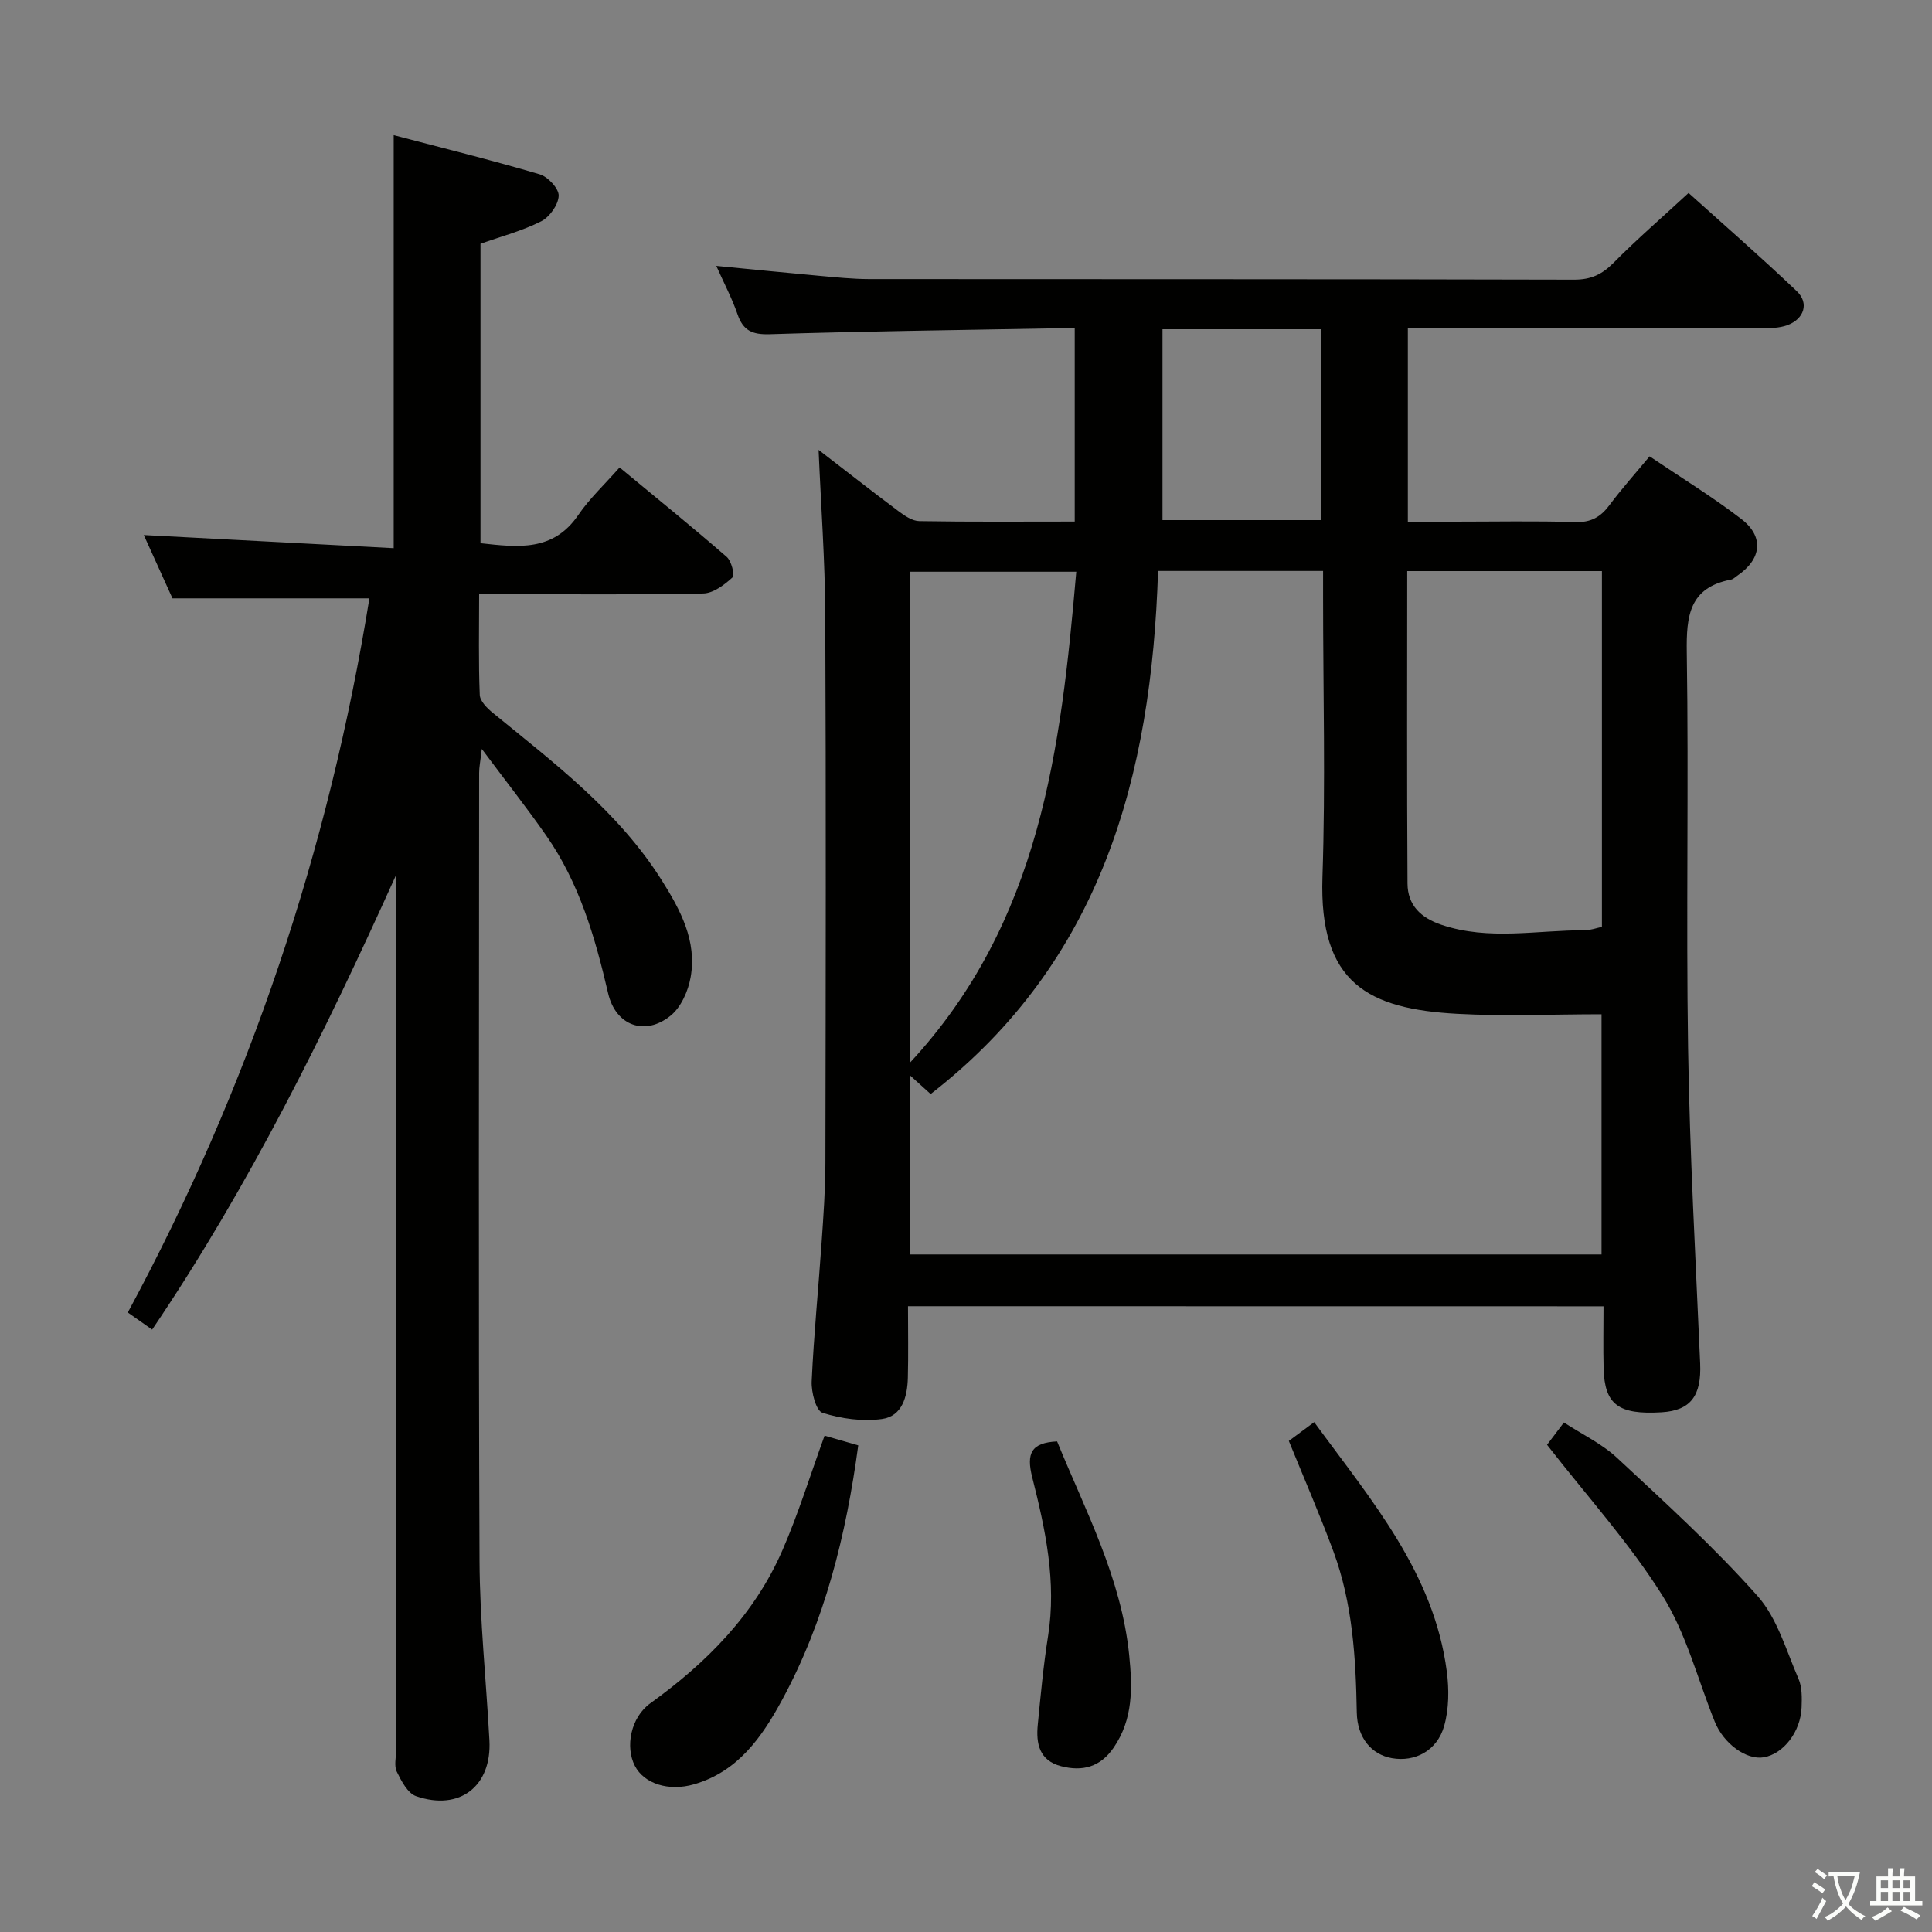 <svg enable-background="new 0 0 400 400" viewBox="0 0 400 400" xmlns="http://www.w3.org/2000/svg"><rect x="0" y="0" width="400" height="400" fill="#808080" stroke="none"/><path d="m377.9 391.2c-.2.3-.4.5-.6.8-.7-.6-1.4-1-2.2-1.5.2-.3.4-.5.5-.8.6.4 1.4.8 2.3 1.5zm-1.8 6.1c-.2-.2-.5-.4-.9-.6.4-.6.8-1.2 1.2-1.9s.7-1.3.9-1.9c.3.3.5.5.8.7-.7 1.3-1.4 2.6-2 3.7zm2.2-9c-.3.3-.5.5-.6.8-.6-.6-1.3-1.1-2-1.5.3-.3.5-.5.6-.7.6.5 1.3.9 2 1.4zm.3.2v-.9h2 4.5c-.3 1.3-.6 2.5-1 3.6s-.9 2.1-1.4 3c.4.5 1 1 1.6 1.4s1.2.8 1.9 1.1c-.3.2-.5.4-.8.8-.4-.3-1-.7-1.6-1.2s-1.2-1.1-1.6-1.6c-.5.6-1.1 1.1-1.7 1.6s-1.4.9-2.1 1.4c-.1-.3-.3-.5-.7-.8.6-.2 1.2-.5 1.9-1s1.4-1.1 2-1.8c-.5-.8-.9-1.6-1.2-2.5s-.6-2-.8-3.2c-.4.1-.7.1-1 .1zm2.5 2.7c.3 1 .7 1.7 1 2.2.3-.5.6-1.1 1-2s.6-1.9.9-3h-3.2-.4c.1.9.3 1.8.7 2.8z" fill="#fbfcfa"/><path d="m396.5 388.5v1.5 3.6h1.5v.9c-.4 0-1 0-1.7 0h-7.9c-.5 0-.9 0-1.2 0v-.9h1.3v-3.5c0-.7 0-1.2 0-1.6h2.4c0-.8 0-1.4 0-1.7h1c0 .3-.1.8-.1 1.7h1.5c0-.8 0-1.4 0-1.7h1c0 .3-.1.9-.1 1.7zm-8.2 9.2c-.2-.3-.5-.5-.8-.8.8-.3 1.4-.6 1.9-.9s1-.7 1.4-1.1c.3.3.6.5.9.8-1.6 1-2.8 1.6-3.4 2zm2.6-6.8v-1.6h-1.5v1.6zm0 2.7v-1.9h-1.5v1.9zm2.4-2.7v-1.6h-1.5v1.6zm0 2.7v-1.9h-1.5v1.9zm.2 2 .7-.8c.4.2.9.5 1.6.8s1.3.7 1.8 1c-.3.3-.5.5-.8.8-.4-.3-1.5-1-3.3-1.8zm2-4.7v-1.6h-1.4v1.6zm0 2.7v-1.9h-1.4v1.9z" fill="#fbfcfa"/><g fill="#010100"><path d="m187.99 270.44c0 5.17.09 9.99-.03 14.81-.1 3.86-1.13 7.95-5.34 8.54-4.02.56-8.44-.05-12.33-1.28-1.34-.42-2.34-4.28-2.24-6.51.44-9.63 1.4-19.23 2.06-28.84.38-5.47.77-10.96.78-16.44.07-37.82.14-75.64-.03-113.46-.05-11.28-.89-22.55-1.38-34.12 5.5 4.23 10.97 8.52 16.53 12.68 1.27.95 2.87 2.05 4.33 2.07 10.62.18 21.25.09 32.17.09 0-13.36 0-26.28 0-39.99-1.75 0-3.49-.03-5.24 0-19.3.36-38.61.59-57.91 1.2-3.62.11-5.5-.74-6.67-4.14-1.12-3.26-2.76-6.35-4.39-10 7.46.72 14.33 1.42 21.21 2.04 3.47.31 6.96.68 10.43.69 48.65.04 97.3-.01 145.95.12 3.49.01 5.8-1.08 8.19-3.5 4.79-4.85 9.97-9.32 15.52-14.45 7 6.31 14.86 13.15 22.4 20.33 2.61 2.48 1.52 5.78-1.97 7.05-1.65.6-3.57.63-5.37.63-22.48.05-44.98.04-67.47.04-1.8 0-3.6 0-5.71 0v40h9.69c8.33 0 16.67-.17 24.99.09 3.24.1 5.24-1.06 7.07-3.52 2.47-3.32 5.25-6.42 8.3-10.09 6.45 4.36 12.95 8.34 18.97 12.95 4.81 3.69 4.22 8.36-.85 11.79-.41.28-.81.69-1.26.78-8.65 1.65-9.27 7.51-9.16 15.04.42 27.32-.16 54.65.27 81.97.34 21.77 1.56 43.53 2.5 65.28.29 6.67-1.94 9.74-7.98 10.11-8.95.54-11.82-1.59-12.01-9.11-.11-4.15-.02-8.3-.02-12.83-47.95-.02-95.65-.02-144-.02zm51.77-152.23c-1.33 42.51-11.72 80.88-47.08 108.3-1.39-1.25-2.75-2.49-4.28-3.87v37.08h143.18c0-16.97 0-33.66 0-49.73-10.23 0-20.06.44-29.84-.09-18.37-1-28.68-6.26-27.94-28.32.65-19.31.13-38.65.13-57.98 0-1.75 0-3.5 0-5.39-11.58 0-22.37 0-34.17 0zm51.59.03c0 21.87-.08 43.29.06 64.7.03 4.45 2.73 7.09 7.06 8.54 9.8 3.29 19.73 1.09 29.6 1.12 1.24 0 2.48-.47 3.59-.7 0-24.77 0-49.13 0-73.66-13.45 0-26.55 0-40.31 0zm-68.52.13c-11.96 0-23.19 0-34.5 0v101.72c27.13-29.19 31.31-65.01 34.5-101.72zm17.85-50.21v39.52h32.86c0-13.37 0-26.41 0-39.52-11.19 0-21.98 0-32.86 0z"/><path d="m82 181.17c-14.7 32.58-30.37 64.35-50.5 94.11-1.7-1.2-3.16-2.23-5.04-3.54 25.13-46.59 41.64-95.91 50.02-147.86-13.28 0-26.6 0-40.77 0-1.7-3.76-3.86-8.52-5.94-13.11 17.34.91 34.36 1.8 51.74 2.72 0-28.8 0-56.64 0-85.51 10.2 2.68 20.28 5.17 30.23 8.11 1.7.5 3.99 2.96 3.93 4.44-.07 1.86-1.88 4.4-3.63 5.29-3.94 1.99-8.31 3.14-12.56 4.65v61.99c7.76.86 15.06 1.77 20.24-5.83 2.33-3.41 5.43-6.3 8.56-9.85 7.99 6.61 15.19 12.44 22.18 18.52.98.85 1.71 3.78 1.19 4.25-1.67 1.53-3.97 3.28-6.06 3.32-13.49.29-27 .15-40.49.15-1.79 0-3.58 0-5.9 0 0 7.28-.15 14.07.13 20.85.05 1.3 1.55 2.79 2.74 3.75 12.76 10.43 25.96 20.39 34.94 34.64 3.88 6.15 7.3 12.54 5.98 20.05-.5 2.86-1.99 6.23-4.15 7.97-5.32 4.31-11.38 2.05-12.93-4.61-2.69-11.57-5.96-22.87-12.86-32.73-3.98-5.7-8.29-11.17-13.3-17.88-.3 2.6-.55 3.78-.55 4.95-.02 54.33-.15 108.66.08 162.99.05 12.45 1.38 24.89 2.05 37.34.5 9.46-6.14 14.66-15.18 11.54-1.74-.6-3.06-3.15-4-5.07-.59-1.21-.14-2.95-.14-4.45 0-58.66 0-117.33 0-175.99-.01-1.74-.01-3.47-.01-5.2z"/><path d="m170.72 297.24c2.17.63 4.54 1.31 6.97 2.01-2.51 18.56-6.9 36.36-15.79 52.75-4.15 7.65-9.12 14.79-18.2 17.42-5.24 1.52-10.35-.11-12.26-3.82-2.02-3.91-.88-10.01 3.2-12.95 11.68-8.42 21.56-18.37 27.36-31.7 3.3-7.57 5.73-15.49 8.72-23.71z"/><path d="m320.3 299.13c.7-.93 1.89-2.5 3.49-4.62 3.73 2.44 7.84 4.38 11.01 7.33 9.95 9.25 20.05 18.44 29.06 28.57 4.11 4.61 5.95 11.31 8.51 17.19.75 1.73.7 3.91.63 5.88-.18 5.06-3.76 9.64-7.82 10.35-3.58.62-8.31-2.78-10.16-7.38-3.53-8.74-5.88-18.21-10.81-26.07-6.81-10.86-15.56-20.52-23.91-31.25z"/><path d="m272.09 294.44c11.85 16.2 24.8 31.2 27.46 51.66.48 3.68.45 7.71-.55 11.24-1.45 5.14-6.06 7.52-10.83 6.67-4.2-.75-7.16-4.19-7.26-9.45-.2-11.34-.87-22.61-4.84-33.36-2.81-7.61-6.05-15.05-9.23-22.87 1.43-1.04 3.01-2.22 5.25-3.89z"/><path d="m218.86 298.43c5.84 14.3 13.32 28.27 14.93 44.28.67 6.71.84 13.23-3.24 19.15-2.76 4-6.44 4.96-10.87 3.81-4.53-1.18-5.21-4.7-4.82-8.61.6-6.1 1.16-12.22 2.12-18.27 1.8-11.29-.55-22.17-3.27-32.93-1.26-4.97-.21-7.17 5.15-7.43z"/></g></svg>